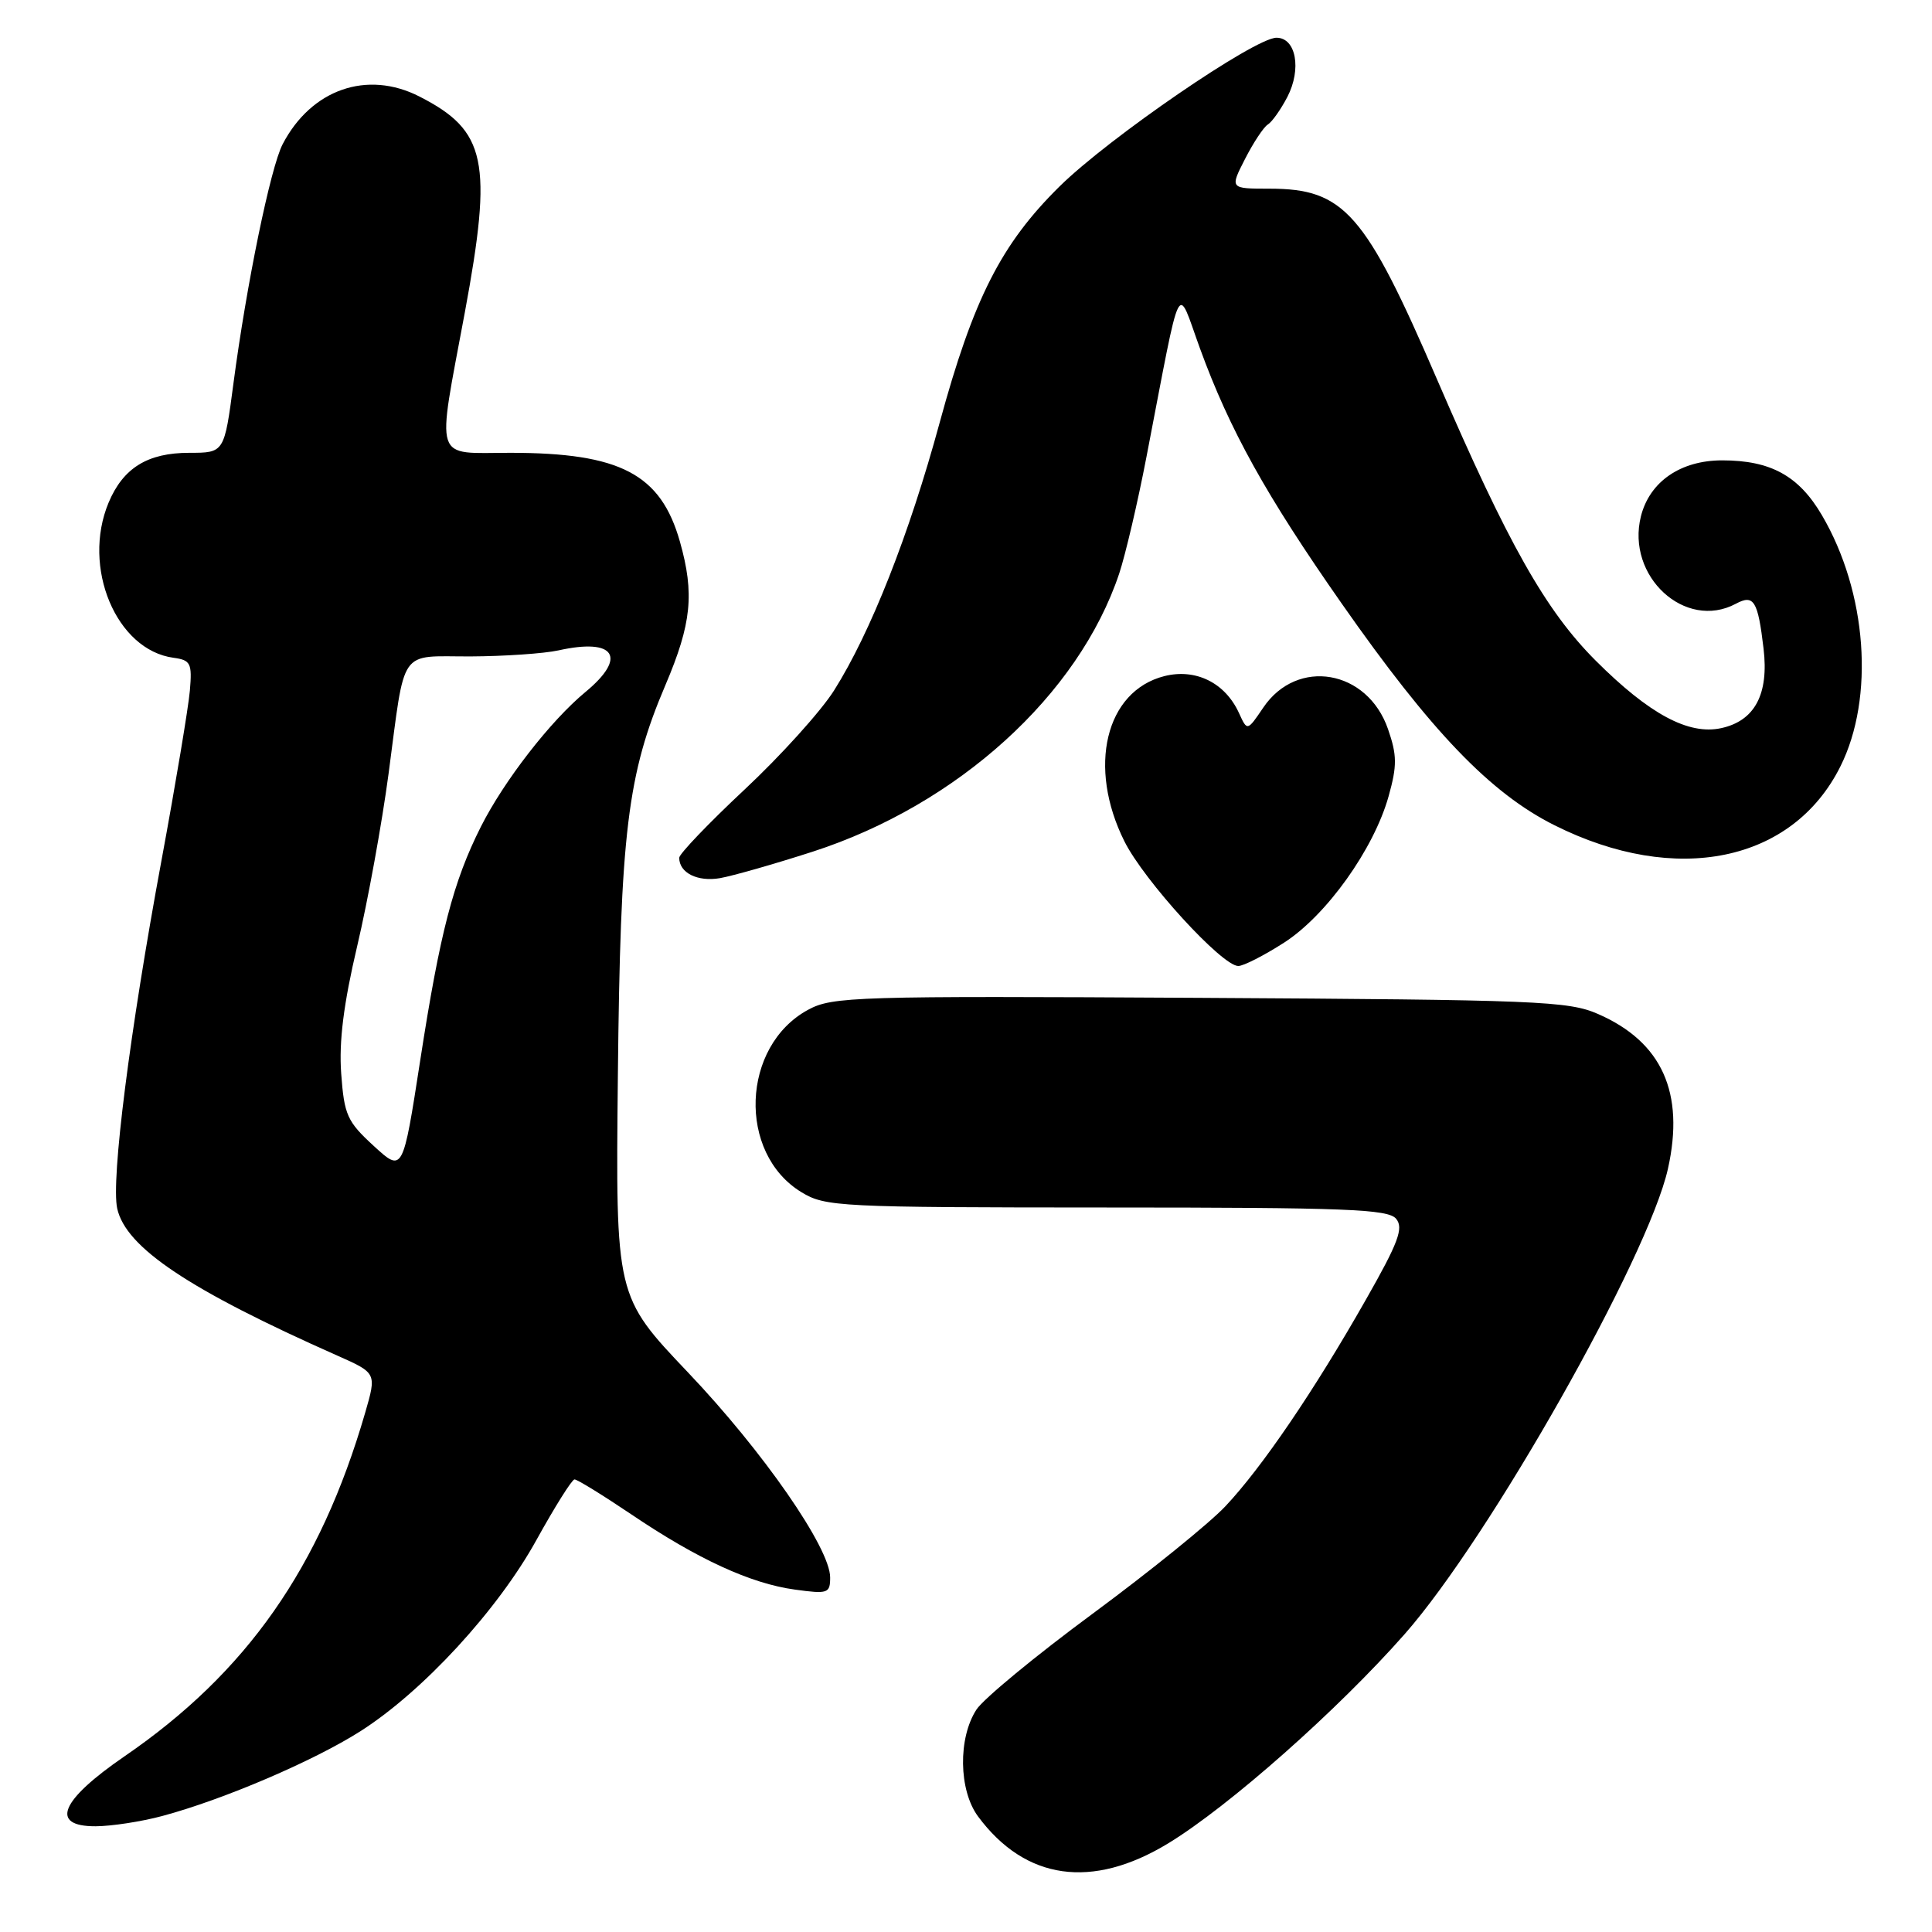 <?xml version="1.0" encoding="UTF-8" standalone="no"?>
<!DOCTYPE svg PUBLIC "-//W3C//DTD SVG 1.1//EN" "http://www.w3.org/Graphics/SVG/1.1/DTD/svg11.dtd" >
<svg xmlns="http://www.w3.org/2000/svg" xmlns:xlink="http://www.w3.org/1999/xlink" version="1.1" viewBox="0 0 256 256">
 <g >
 <path fill="currentColor"
d=" M 154.80 244.25 C 162.83 239.36 177.29 226.57 186.15 216.50 C 197.39 203.73 218.39 166.60 221.01 154.87 C 223.26 144.79 220.22 138.06 211.75 134.36 C 207.83 132.64 203.73 132.48 159.00 132.22 C 113.35 131.96 110.30 132.05 107.08 133.80 C 98.22 138.60 97.70 152.80 106.19 157.97 C 109.35 159.90 111.15 159.99 146.63 160.00 C 178.33 160.00 183.94 160.22 184.99 161.49 C 186.01 162.72 185.31 164.62 180.97 172.24 C 174.17 184.22 167.21 194.46 162.36 199.60 C 160.24 201.85 152.33 208.25 144.80 213.81 C 137.26 219.37 130.33 225.09 129.39 226.52 C 126.93 230.29 127.03 237.21 129.59 240.68 C 135.86 249.14 144.71 250.39 154.80 244.25 Z  M 21.50 240.63 C 29.60 238.46 41.58 233.33 47.75 229.40 C 56.04 224.12 65.97 213.33 71.09 204.04 C 73.52 199.65 75.78 196.05 76.12 196.03 C 76.46 196.01 79.83 198.09 83.62 200.64 C 92.44 206.60 99.46 209.83 105.33 210.63 C 109.70 211.23 110.00 211.13 110.00 209.02 C 110.00 205.13 101.13 192.33 91.16 181.85 C 81.57 171.76 81.57 171.76 81.87 142.63 C 82.20 110.23 83.13 102.61 88.17 90.78 C 91.64 82.62 92.04 78.66 90.09 71.76 C 87.55 62.81 82.19 60.00 67.63 60.00 C 57.32 60.00 57.84 61.58 61.59 41.41 C 65.31 21.36 64.46 17.32 55.58 12.79 C 48.65 9.25 41.24 11.83 37.45 19.11 C 35.85 22.18 32.66 37.70 30.94 50.75 C 29.72 60.00 29.72 60.00 25.08 60.00 C 19.56 60.00 16.32 62.00 14.39 66.60 C 10.81 75.17 15.40 86.14 23.00 87.16 C 25.26 87.47 25.47 87.88 25.16 91.50 C 24.97 93.70 23.28 103.83 21.40 114.00 C 17.19 136.70 14.70 156.34 15.53 160.13 C 16.67 165.31 25.05 170.91 44.71 179.63 C 49.91 181.94 49.91 181.94 48.38 187.22 C 42.42 207.73 32.69 221.62 16.50 232.72 C 7.97 238.57 6.55 242.01 12.68 241.99 C 14.78 241.98 18.75 241.37 21.50 240.63 Z  M 170.14 124.91 C 175.76 121.30 182.04 112.51 184.00 105.50 C 185.13 101.45 185.12 100.08 183.92 96.61 C 181.19 88.72 171.88 87.12 167.39 93.76 C 165.27 96.89 165.27 96.89 164.18 94.50 C 162.35 90.47 158.44 88.54 154.28 89.59 C 146.49 91.57 144.06 101.63 149.00 111.50 C 151.61 116.71 161.92 128.00 164.08 128.00 C 164.77 128.00 167.49 126.61 170.14 124.91 Z  M 107.69 112.85 C 126.89 106.64 142.92 92.09 148.30 76.00 C 149.12 73.53 150.76 66.55 151.92 60.50 C 156.66 35.94 155.86 37.56 159.01 46.19 C 162.94 56.97 167.76 65.65 177.78 79.97 C 189.63 96.92 197.48 105.10 205.98 109.35 C 222.09 117.42 237.53 114.24 243.86 101.56 C 248.42 92.44 247.40 78.47 241.42 68.28 C 238.36 63.05 234.63 61.00 228.20 61.00 C 222.68 61.00 218.59 63.82 217.43 68.41 C 215.44 76.36 223.29 83.59 230.01 80.00 C 232.39 78.72 232.93 79.59 233.68 85.94 C 234.40 91.98 232.52 95.51 228.08 96.48 C 223.75 97.43 218.54 94.63 211.45 87.55 C 204.80 80.90 199.83 72.09 190.44 50.33 C 180.89 28.17 178.12 25.01 168.23 25.00 C 162.96 25.00 162.96 25.00 164.97 21.07 C 166.07 18.91 167.43 16.85 167.99 16.50 C 168.55 16.16 169.72 14.50 170.59 12.83 C 172.49 9.14 171.73 5.00 169.14 5.00 C 166.27 5.00 146.93 18.26 140.40 24.70 C 132.66 32.33 128.98 39.59 124.51 56.00 C 120.46 70.89 115.35 83.84 110.51 91.50 C 108.77 94.25 103.44 100.15 98.67 104.61 C 93.90 109.07 90.00 113.15 90.00 113.66 C 90.00 115.66 92.42 116.87 95.40 116.36 C 97.10 116.06 102.64 114.48 107.69 112.85 Z  M 49.51 151.83 C 46.00 148.61 45.61 147.74 45.21 142.25 C 44.90 137.99 45.53 133.01 47.33 125.36 C 48.74 119.39 50.61 109.10 51.49 102.50 C 53.74 85.58 52.74 87.00 62.32 86.98 C 66.82 86.96 72.08 86.60 74.00 86.18 C 81.49 84.51 83.16 87.07 77.59 91.68 C 72.95 95.51 66.80 103.44 63.72 109.54 C 60.06 116.81 58.30 123.57 55.69 140.45 C 53.38 155.38 53.38 155.38 49.51 151.83 Z "/>
</g>
</svg>